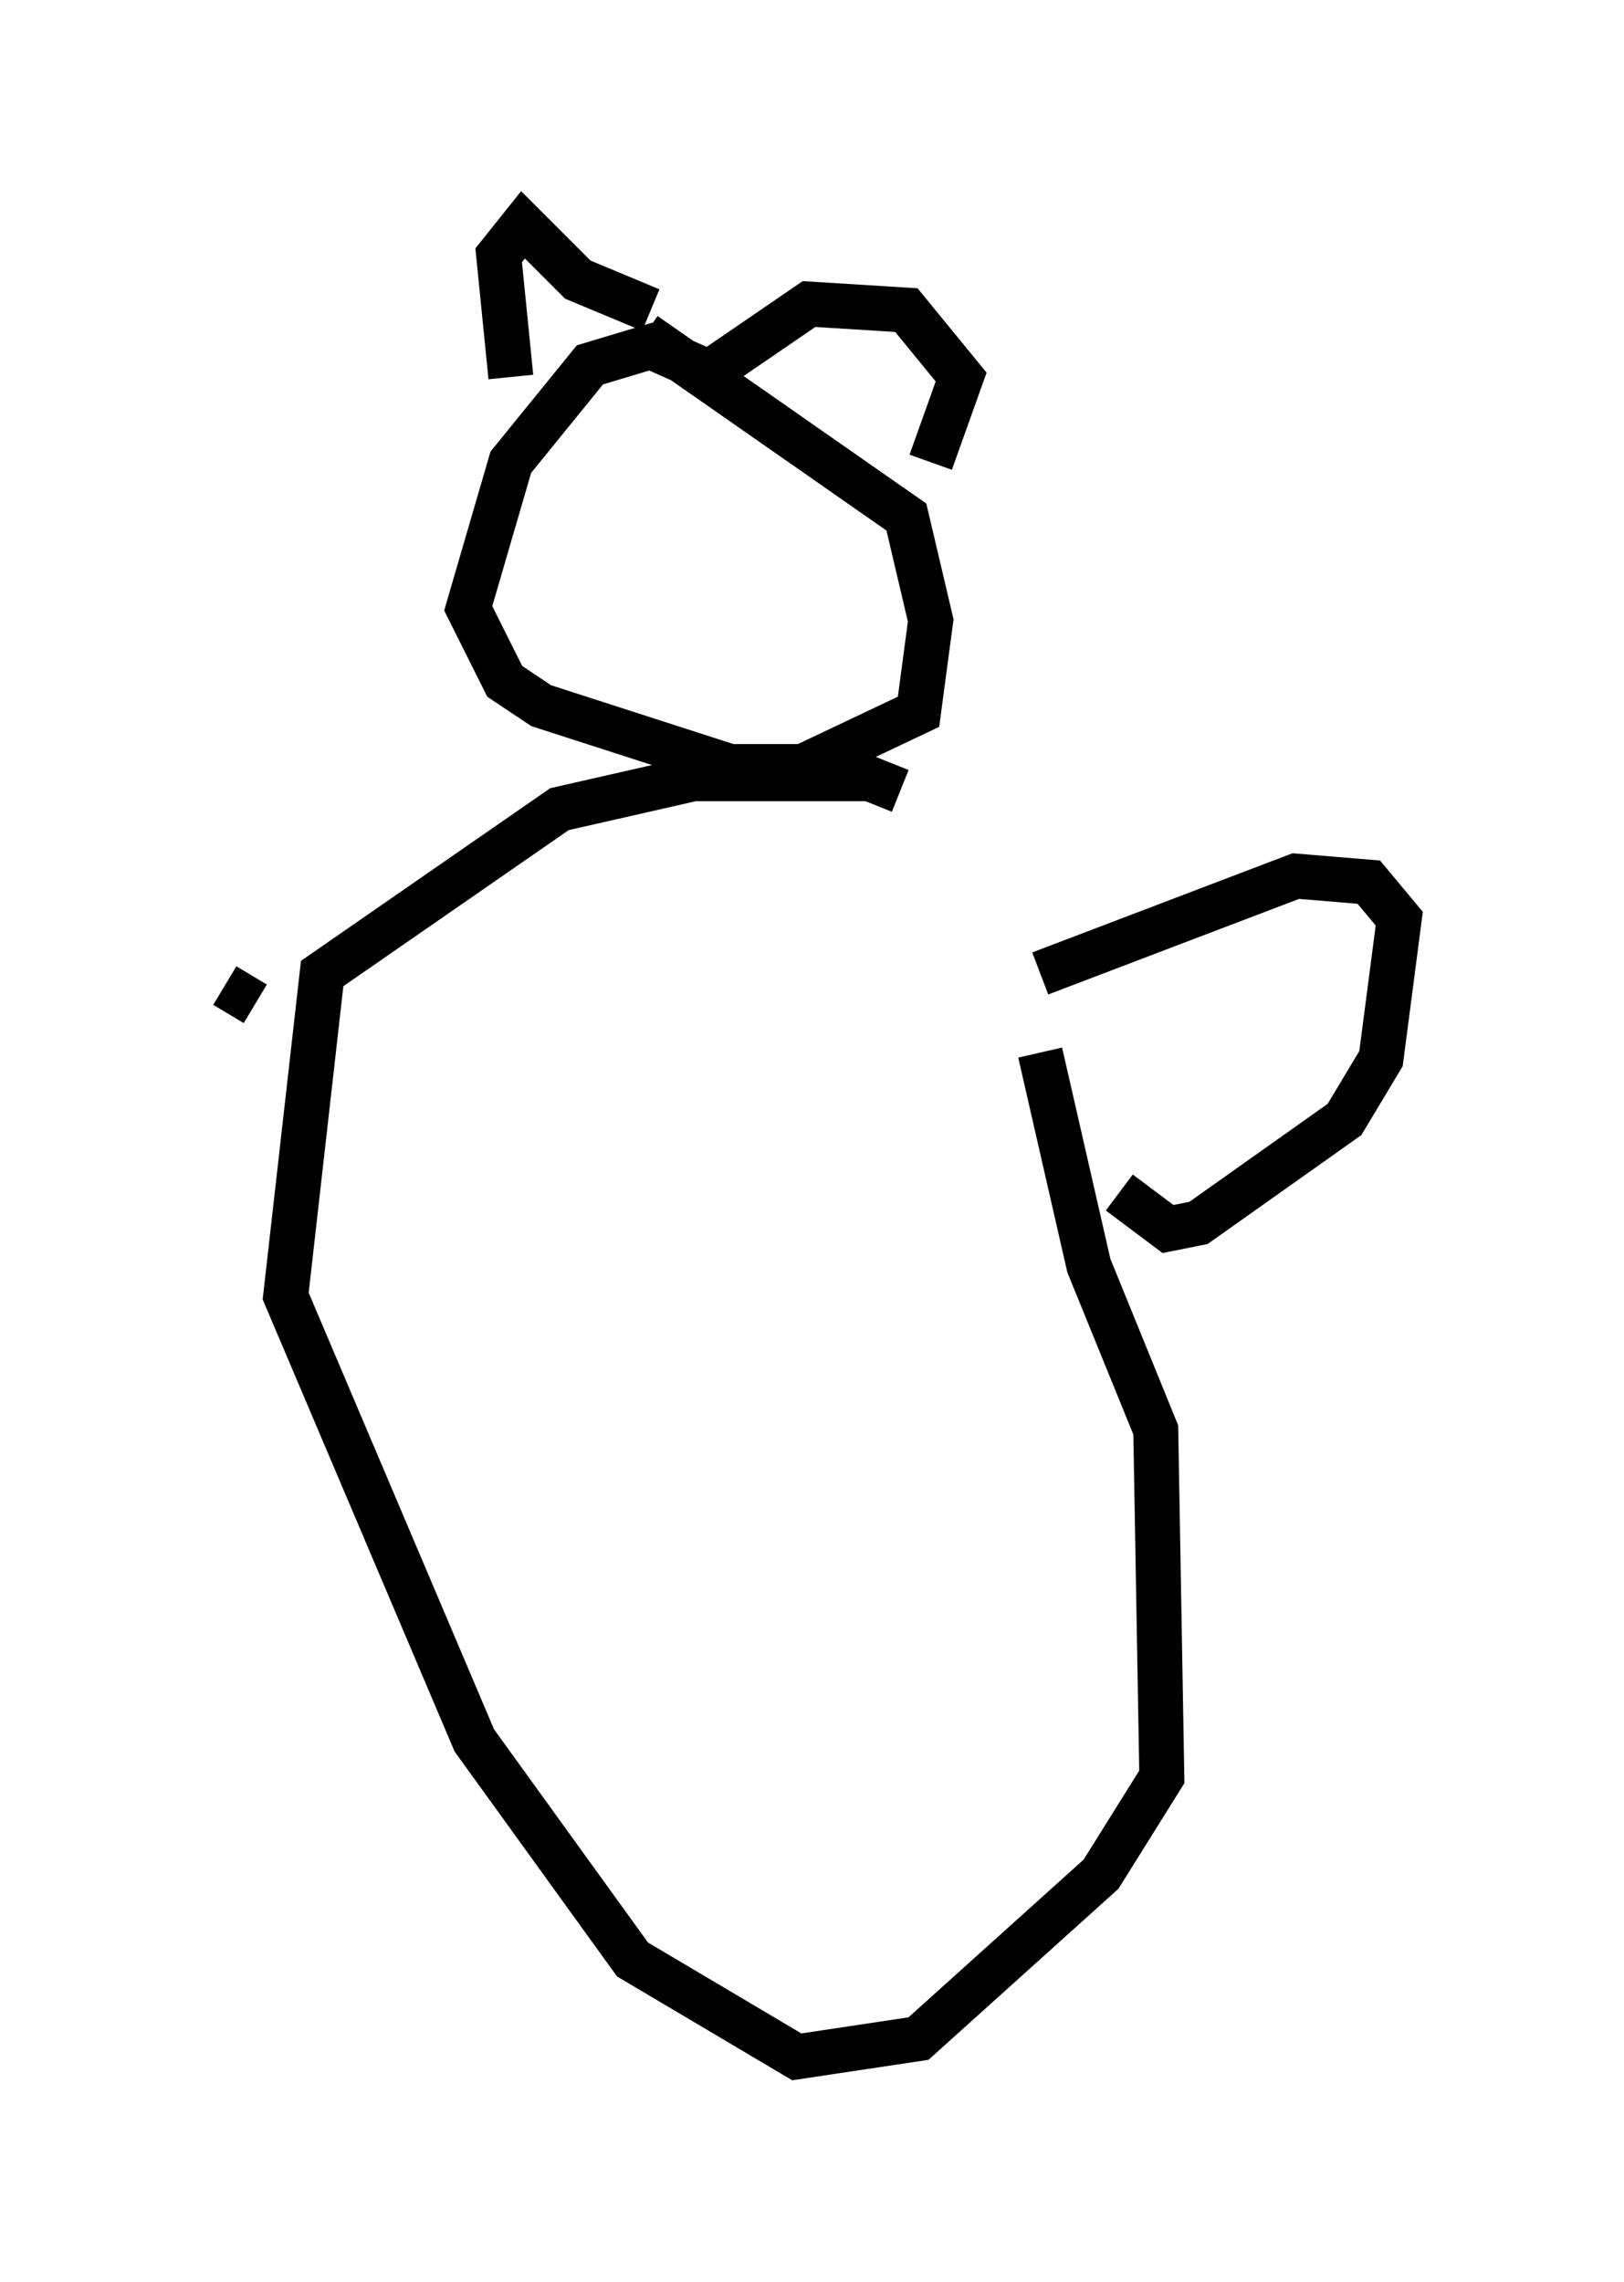 <?xml version="1.0" encoding="utf-8" ?>
<svg baseProfile="full" height="50.73" version="1.1" width="36.116" xmlns="http://www.w3.org/2000/svg" xmlns:ev="http://www.w3.org/2001/xml-events" xmlns:xlink="http://www.w3.org/1999/xlink"><defs /><rect fill="white" height="50.73" width="36.116" x="0" y="0" /><path d="M24.35, 23.944 m-4.33, -6.36 l-0.677, -0.271 -3.924, 0.0 l-2.977, 0.677 -5.277, 3.654 l-0.812, 7.172 4.195, 9.878 l3.518, 4.871 3.654, 2.165 l2.706, -0.406 4.059, -3.654 l1.353, -2.165 -0.135, -7.713 l-1.488, -3.654 -1.083, -4.736 m-7.442, -15.155 l-1.218, -0.541 -1.353, 0.406 l-1.759, 2.165 -0.947, 3.248 l0.812, 1.624 0.812, 0.541 l4.195, 1.353 1.624, 0.0 l2.571, -1.218 0.271, -2.03 l-0.541, -2.3 -5.819, -4.059 m1.083, 1.083 l2.571, -1.759 2.165, 0.135 l1.218, 1.488 -0.677, 1.894 m-6.225, -3.383 l-1.624, -0.677 -1.218, -1.218 l-0.541, 0.677 0.271, 2.706 m11.773, 13.261 l5.683, -2.165 1.624, 0.135 l0.677, 0.812 -0.406, 3.112 l-0.812, 1.353 -3.248, 2.3 l-0.677, 0.135 -1.083, -0.812 m-19.215, -4.195 l-0.677, -0.406 " fill="none" stroke="black" stroke-width="1" /></svg>
